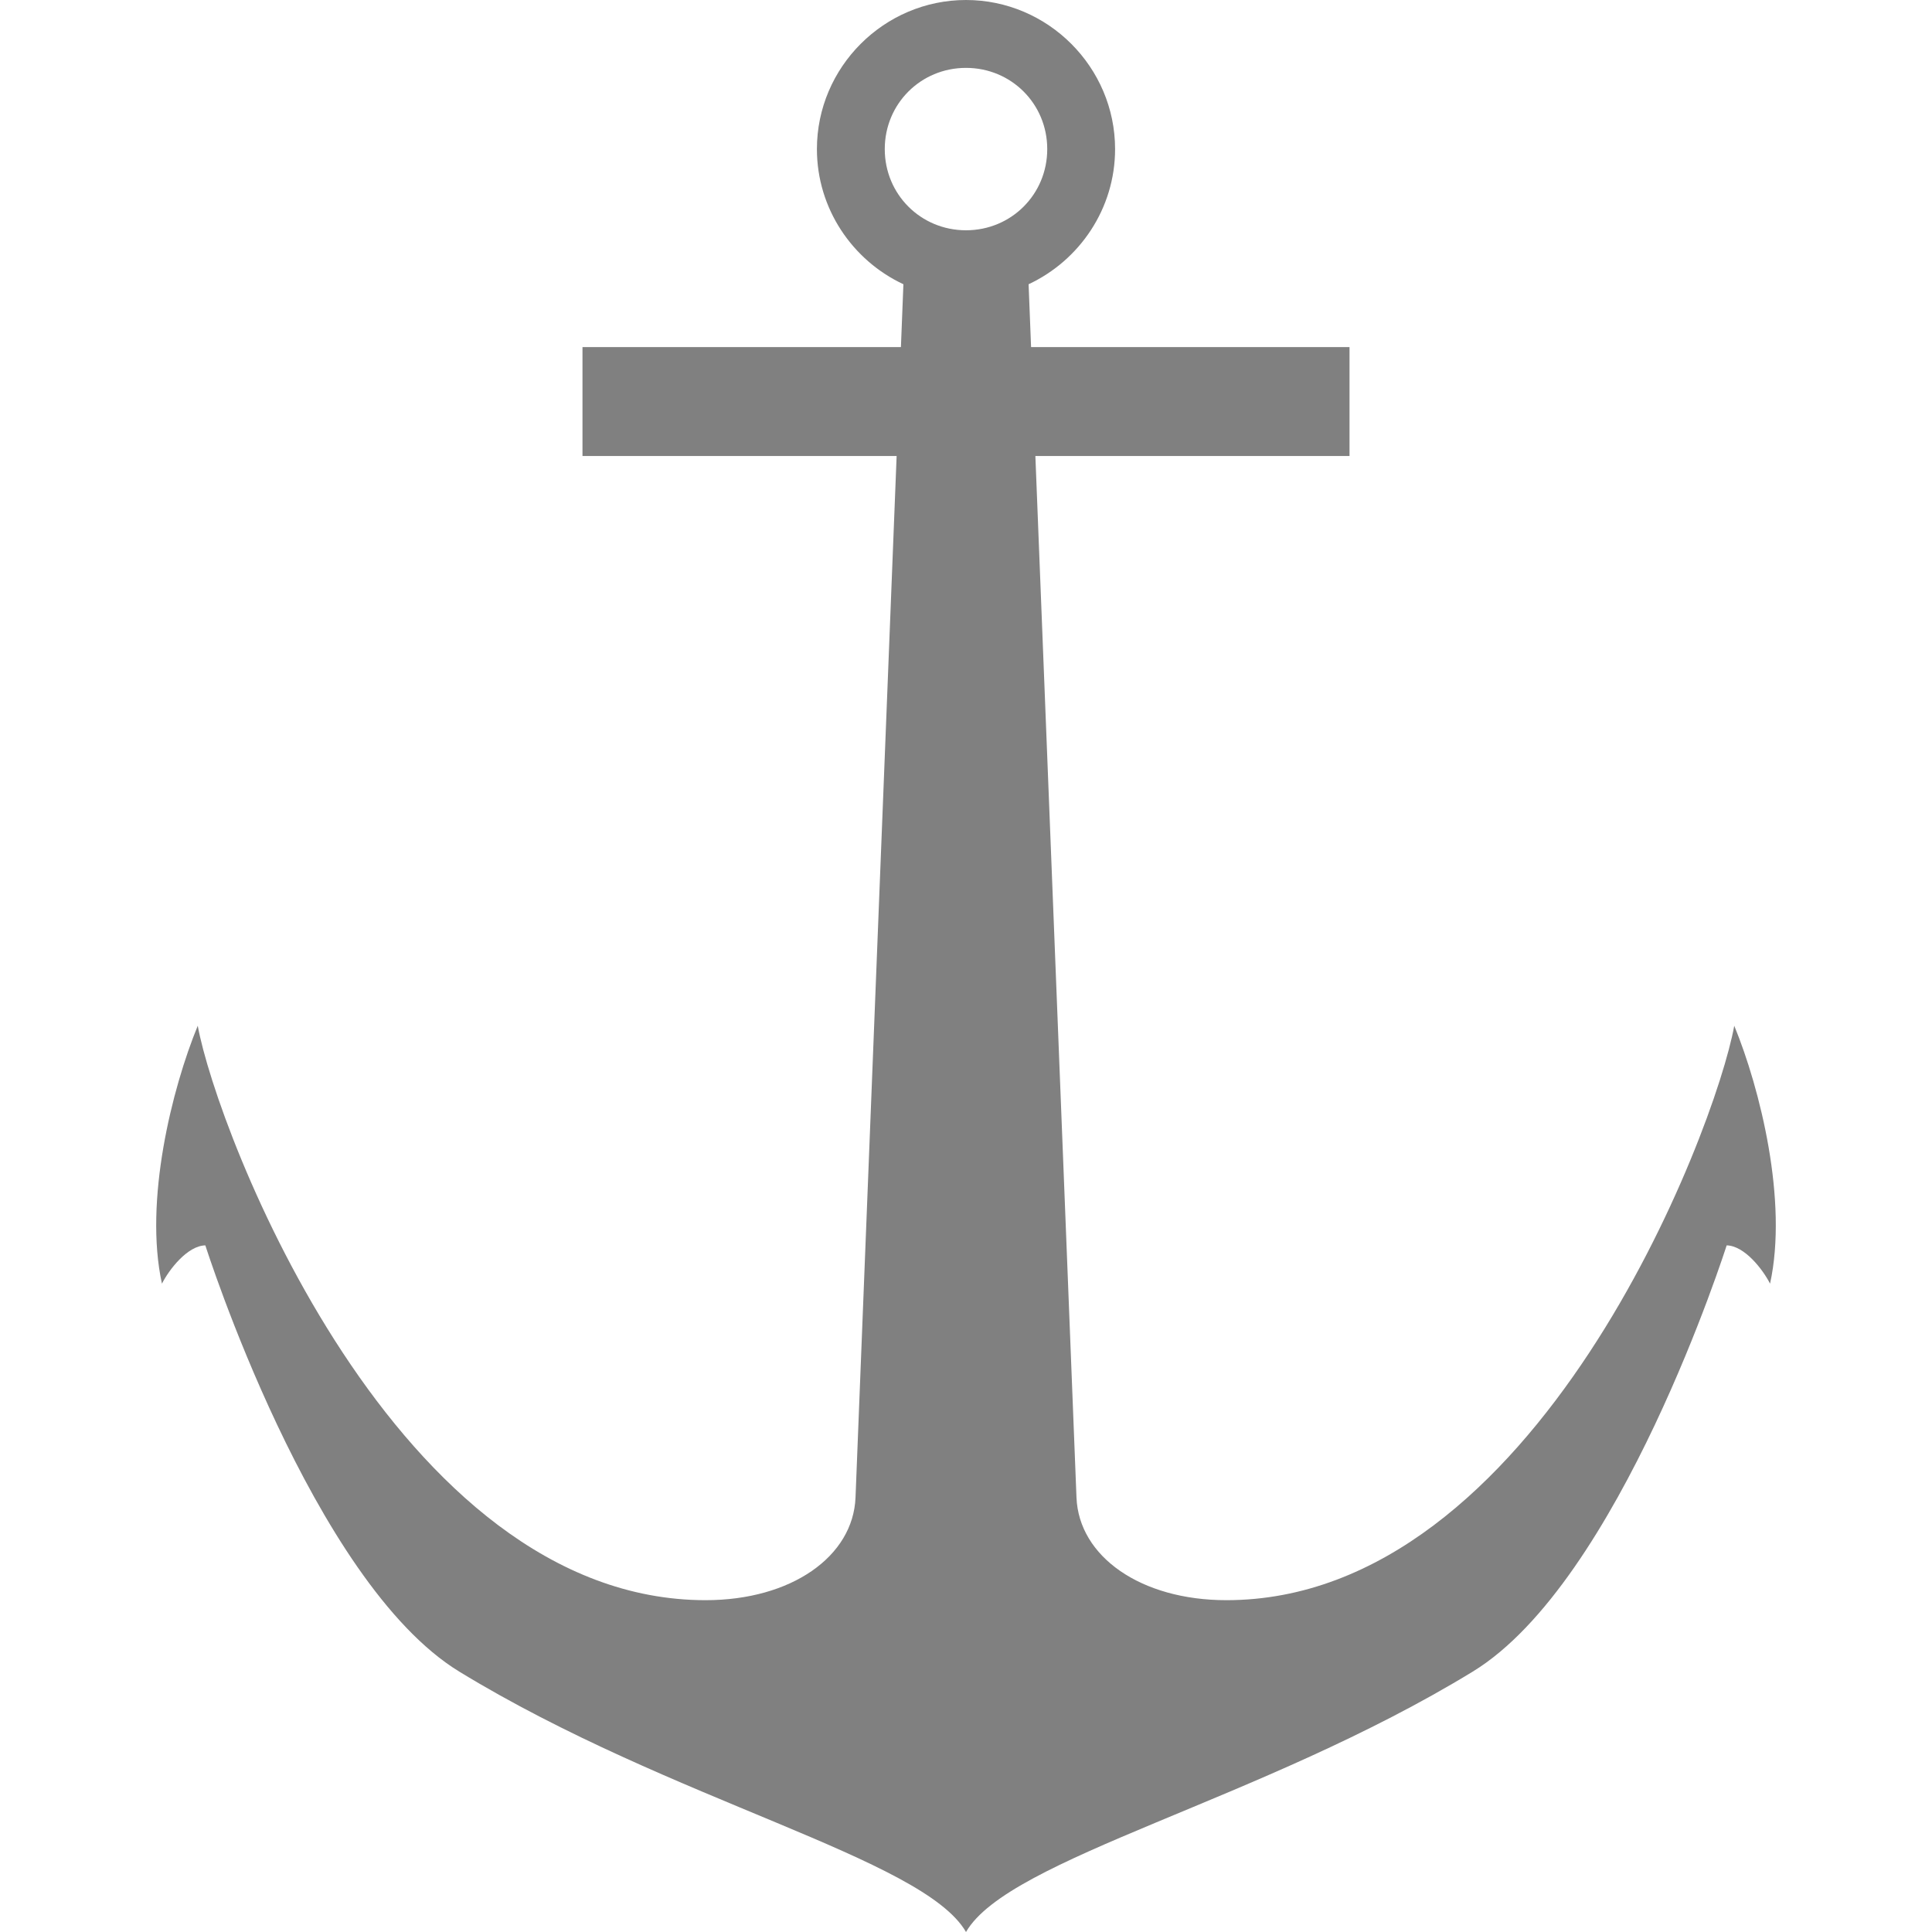 <?xml version="1.0" encoding="UTF-8" standalone="no"?>
<!-- Created with Inkscape (http://www.inkscape.org/) -->

<svg
   width="1800"
   height="1800"
   viewBox="0 0 476.25 476.25"
   version="1.1"
   id="svg8"
   inkscape:export-filename="C:\Users\厂永刄先生\Documents\GXI3CW2\,pjóŭ\Ghana.png"
   inkscape:export-xdpi="96"
   inkscape:export-ydpi="96"
   inkscape:version="1.3 (0e150ed6c4, 2023-07-21)"
   sodipodi:docname="ar_1945_000-001_roundel-lv.svg"
   xmlns:inkscape="http://www.inkscape.org/namespaces/inkscape"
   xmlns:sodipodi="http://sodipodi.sourceforge.net/DTD/sodipodi-0.dtd"
   xmlns="http://www.w3.org/2000/svg"
   xmlns:svg="http://www.w3.org/2000/svg"
   xmlns:rdf="http://www.w3.org/1999/02/22-rdf-syntax-ns#"
   xmlns:cc="http://creativecommons.org/ns#"
   xmlns:dc="http://purl.org/dc/elements/1.1/">
  <defs
     id="defs2" />
  <sodipodi:namedview
     id="base"
     pagecolor="#ffffff"
     bordercolor="#666666"
     borderopacity="1.0"
     inkscape:pageopacity="0.0"
     inkscape:pageshadow="2"
     inkscape:zoom="0.30222223"
     inkscape:cx="554.22793"
     inkscape:cy="335.84558"
     inkscape:document-units="px"
     inkscape:current-layer="layer1"
     showgrid="false"
     units="px"
     fit-margin-top="0"
     fit-margin-left="0"
     fit-margin-right="0"
     fit-margin-bottom="0"
     inkscape:showpageshadow="false"
     inkscape:snap-intersection-paths="true"
     inkscape:object-paths="false"
     inkscape:pagecheckerboard="true"
     inkscape:snap-smooth-nodes="false"
     inkscape:window-width="1920"
     inkscape:window-height="1009"
     inkscape:window-x="-8"
     inkscape:window-y="-8"
     inkscape:window-maximized="1"
     inkscape:object-nodes="true"
     inkscape:snap-nodes="true"
     inkscape:deskcolor="#505050" />
  <g
     inkscape:label="レイヤー 1"
     inkscape:groupmode="layer"
     id="layer1"
     transform="translate(-444.878,-608.83)">
    <path
       id="path216"
       style="color:#000000;fill:#808080;fill-opacity:1;stroke:none;stroke-width:1.06;stroke-dasharray:none;stroke-opacity:1"
       d="m 662.977,645.581 c 0,11.155 8.871,20.015 20.026,20.015 11.155,0 20.026,-8.861 20.026,-20.015 0,-11.155 -8.871,-20.018 -20.026,-20.018 -11.155,0 -20.026,8.862 -20.026,20.018 z m 56.776,0 c 0,14.693 -8.767,27.45 -21.32,33.316 l 0.612,15.496 h 78.498 v 26.849 h -77.438 l 10.133,256.719 c 0.575,14.572 15.851,25.323 36.946,25.323 76.366,0 120.485,-115.542 125.198,-141.603 6.373,15.499 13.281,43.255 8.827,63.578 -1.757,-3.461 -6.281,-9.353 -10.698,-9.437 0,0 -26.343,82.934 -62.607,105.079 -52.34,31.962 -114.325,45.865 -124.9,64.18 -10.574,-18.315 -72.56,-32.218 -124.9,-64.18 -36.264,-22.145 -62.607,-105.079 -62.607,-105.079 -4.417,0.084 -8.941,5.977 -10.698,9.437 -4.454,-20.323 2.454,-48.079 8.827,-63.578 4.713,26.061 48.832,141.603 125.198,141.603 21.094,0 36.371,-10.751 36.946,-25.323 l 10.133,-256.719 -77.438,-1e-5 V 694.393 H 666.961 l 0.612,-15.496 c -12.552,-5.865 -21.32,-18.622 -21.32,-33.316 0,-20.197 16.554,-36.75 36.75,-36.75 20.196,0 36.75,16.554 36.75,36.75 z"
       sodipodi:nodetypes="szszsscccccsscccscscccsscccccszs" />
  </g>
</svg>
